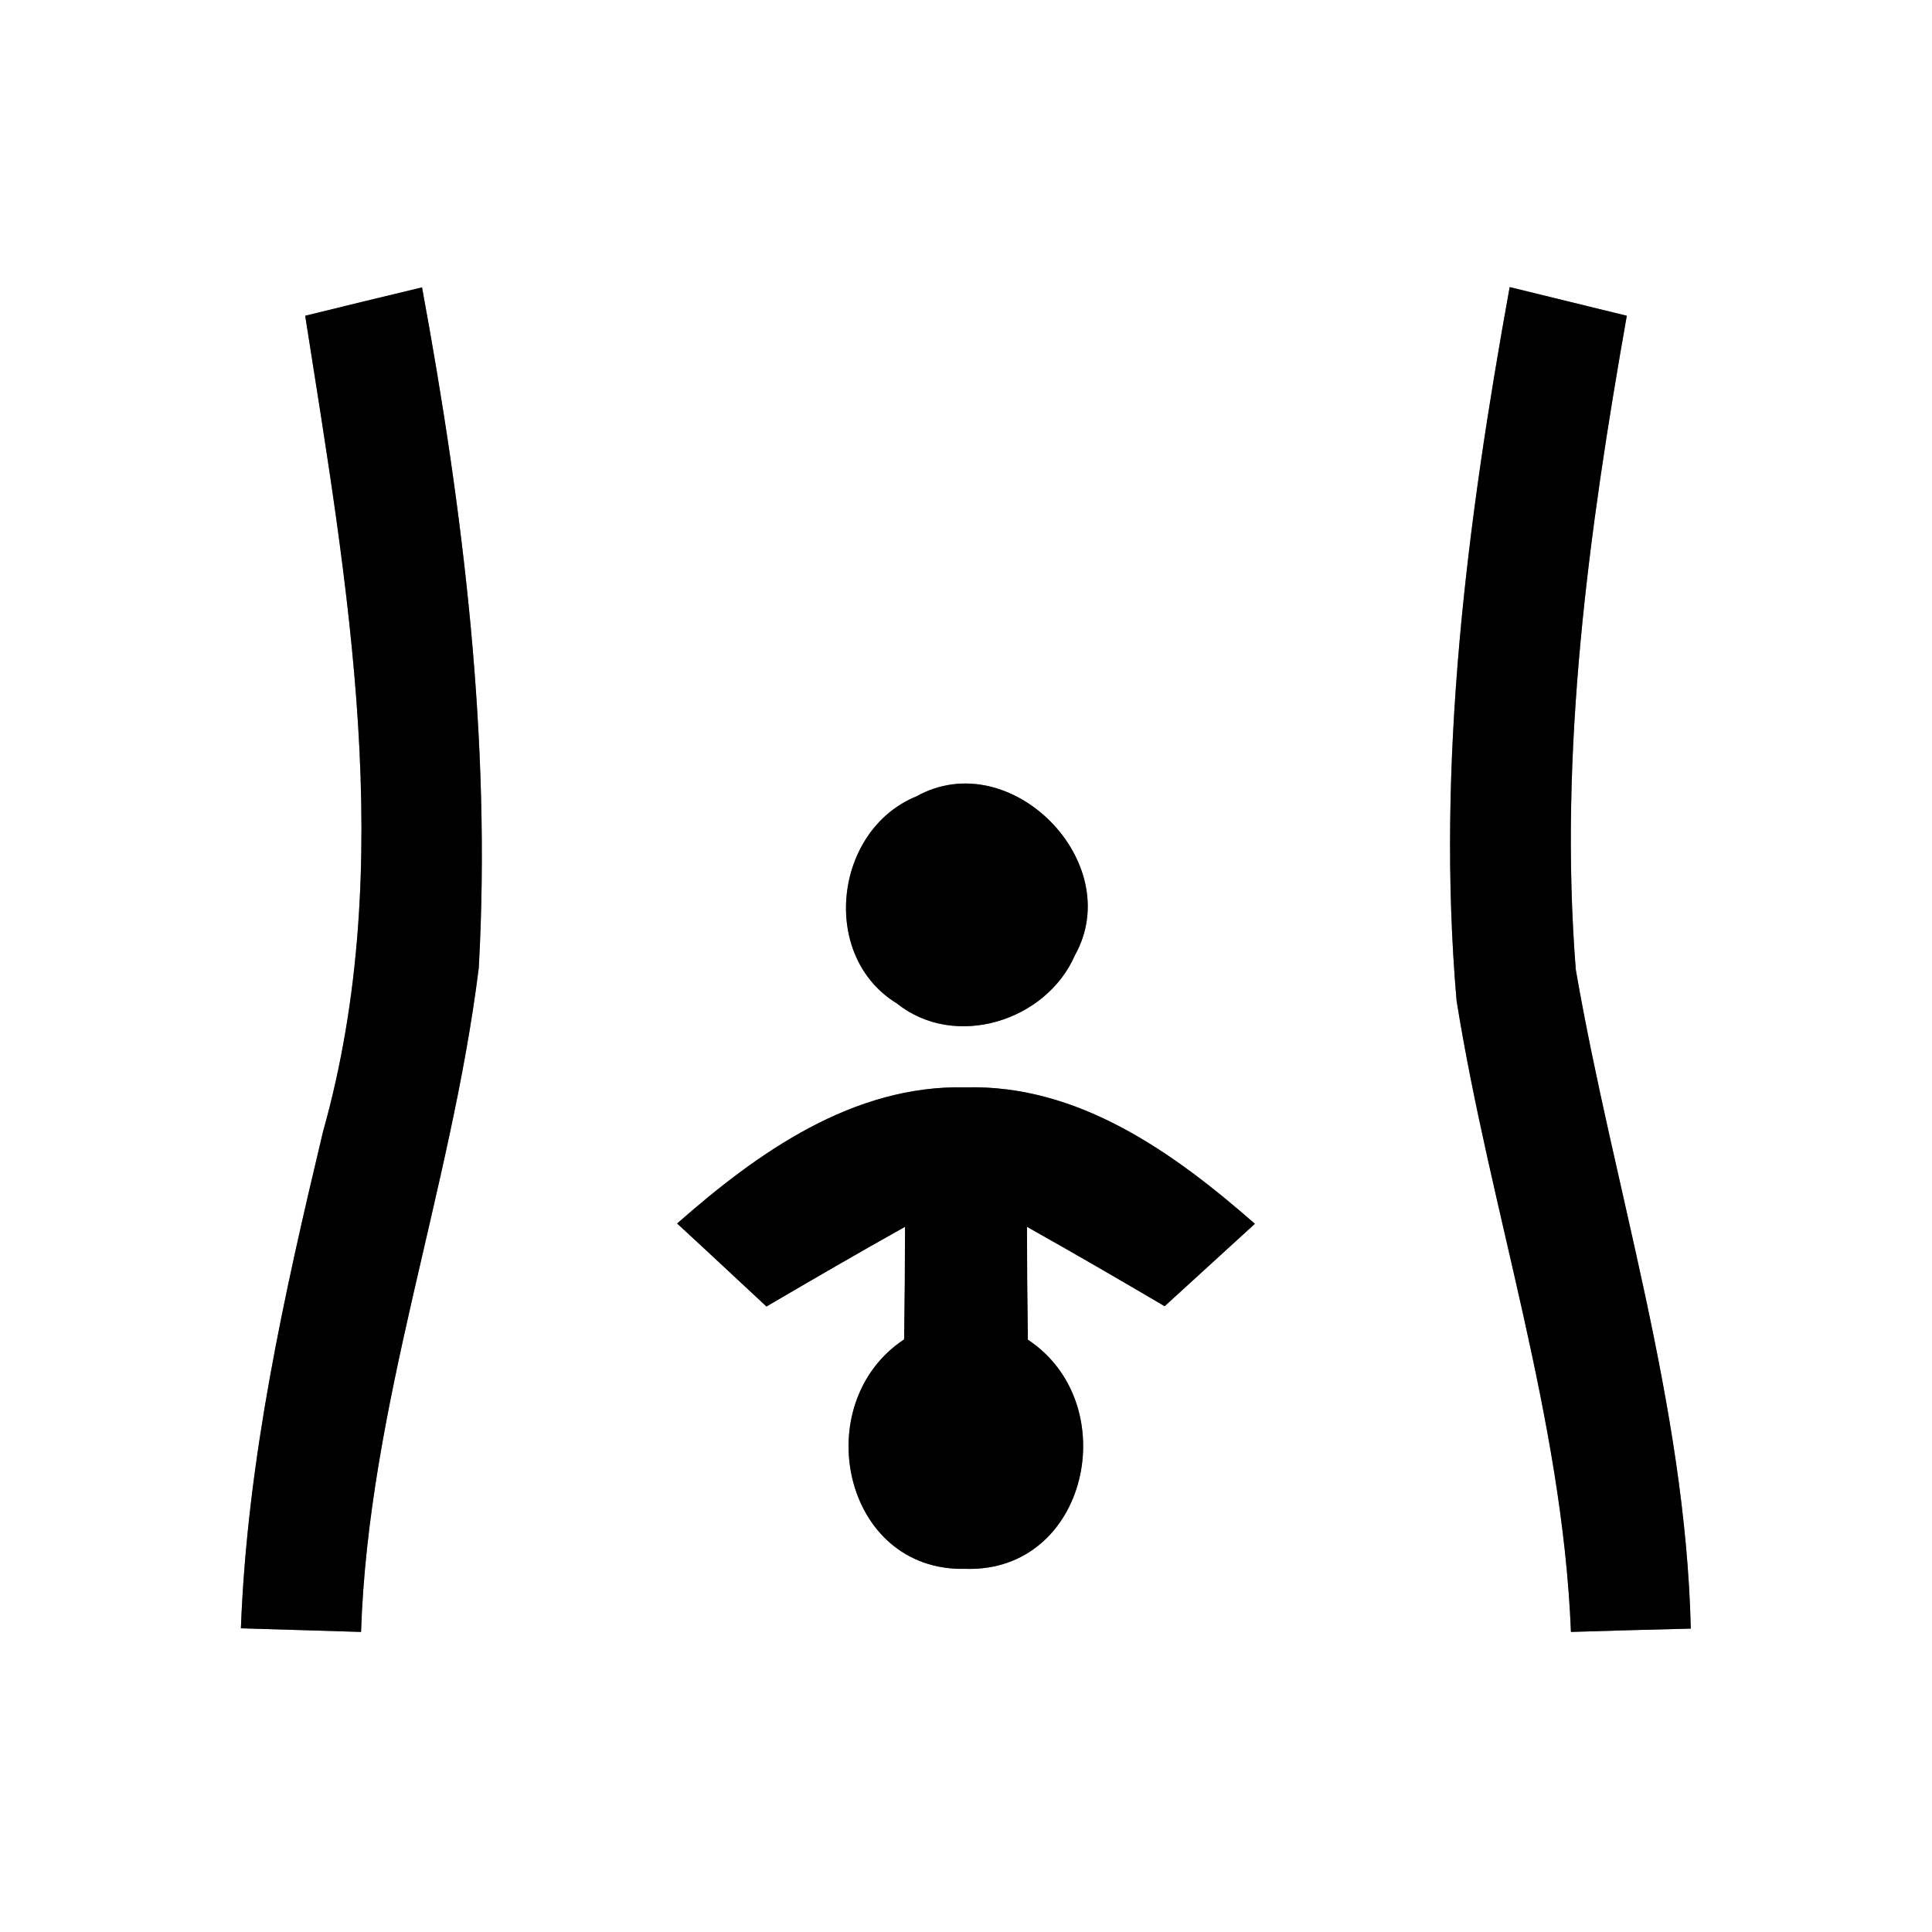 <?xml version="1.0" encoding="UTF-8" ?>
<!DOCTYPE svg PUBLIC "-//W3C//DTD SVG 1.1//EN" "http://www.w3.org/Graphics/SVG/1.1/DTD/svg11.dtd">
<svg width="64pt" height="64pt" viewBox="0 0 64 64" version="1.1" xmlns="http://www.w3.org/2000/svg">
<rect x="0" y="0" width="64" height="64" fill="#808080" stroke="none"/>
<g id="#ffffffff">
<path fill="#ffffff" opacity="1.00" d=" M 0.00 0.00 L 64.00 0.00 L 64.00 64.00 L 0.00 64.00 L 0.00 0.00 M 10.11 10.46 C 11.50 19.34 13.19 28.64 10.70 37.49 C 9.41 42.90 8.19 48.36 7.98 53.94 C 9.30 53.98 10.63 54.02 11.96 54.06 C 12.21 46.55 14.94 39.46 15.86 32.06 C 16.28 24.51 15.35 16.94 13.98 9.52 C 12.69 9.83 11.40 10.14 10.11 10.46 M 50.01 9.51 C 48.60 17.29 47.57 25.24 48.25 33.14 C 49.37 40.14 51.75 46.92 52.04 54.06 C 53.36 54.02 54.69 53.98 56.01 53.95 C 55.83 46.50 53.46 39.39 52.20 32.12 C 51.63 24.87 52.63 17.59 53.89 10.46 C 52.60 10.14 51.30 9.83 50.01 9.51 M 30.36 26.38 C 27.63 27.49 27.14 31.67 29.71 33.24 C 31.63 34.78 34.66 33.83 35.61 31.64 C 37.33 28.56 33.46 24.65 30.36 26.38 M 22.43 40.53 C 23.42 41.44 24.40 42.36 25.39 43.28 C 26.91 42.39 28.44 41.50 29.98 40.64 C 29.98 41.89 29.97 43.13 29.95 44.37 C 26.75 46.48 27.91 52.07 31.98 51.97 C 36.05 52.10 37.26 46.50 34.05 44.38 C 34.03 43.13 34.02 41.88 34.02 40.64 C 35.55 41.50 37.07 42.38 38.58 43.27 C 39.58 42.36 40.57 41.45 41.57 40.54 C 38.89 38.19 35.73 35.92 31.99 36.02 C 28.26 35.93 25.10 38.18 22.43 40.53 Z" />
</g>
<g id="#000000ff">
<path fill="#000000" opacity="1.00" d=" M 10.11 10.46 C 11.40 10.14 12.69 9.83 13.98 9.52 C 15.35 16.94 16.28 24.51 15.86 32.06 C 14.94 39.46 12.21 46.55 11.96 54.06 C 10.63 54.02 9.30 53.98 7.98 53.94 C 8.19 48.36 9.41 42.90 10.70 37.49 C 13.19 28.64 11.50 19.34 10.11 10.46 Z" />
<path fill="#000000" opacity="1.00" d=" M 50.01 9.51 C 51.30 9.83 52.60 10.14 53.89 10.46 C 52.63 17.59 51.63 24.87 52.20 32.12 C 53.46 39.39 55.83 46.50 56.01 53.95 C 54.69 53.98 53.36 54.02 52.04 54.06 C 51.75 46.92 49.37 40.14 48.25 33.14 C 47.57 25.24 48.60 17.29 50.01 9.51 Z" />
<path fill="#000000" opacity="1.00" d=" M 30.36 26.38 C 33.46 24.65 37.33 28.56 35.61 31.64 C 34.66 33.83 31.63 34.78 29.71 33.24 C 27.14 31.67 27.63 27.49 30.36 26.38 Z" />
<path fill="#000000" opacity="1.00" d=" M 22.43 40.53 C 25.10 38.18 28.26 35.93 31.99 36.02 C 35.73 35.92 38.89 38.19 41.57 40.54 C 40.57 41.45 39.58 42.36 38.58 43.27 C 37.07 42.38 35.55 41.50 34.02 40.64 C 34.02 41.88 34.03 43.13 34.05 44.38 C 37.26 46.50 36.05 52.10 31.98 51.97 C 27.91 52.07 26.75 46.48 29.95 44.37 C 29.97 43.13 29.98 41.89 29.98 40.64 C 28.44 41.50 26.91 42.39 25.39 43.28 C 24.40 42.36 23.42 41.44 22.43 40.53 Z" />
</g>
</svg>
